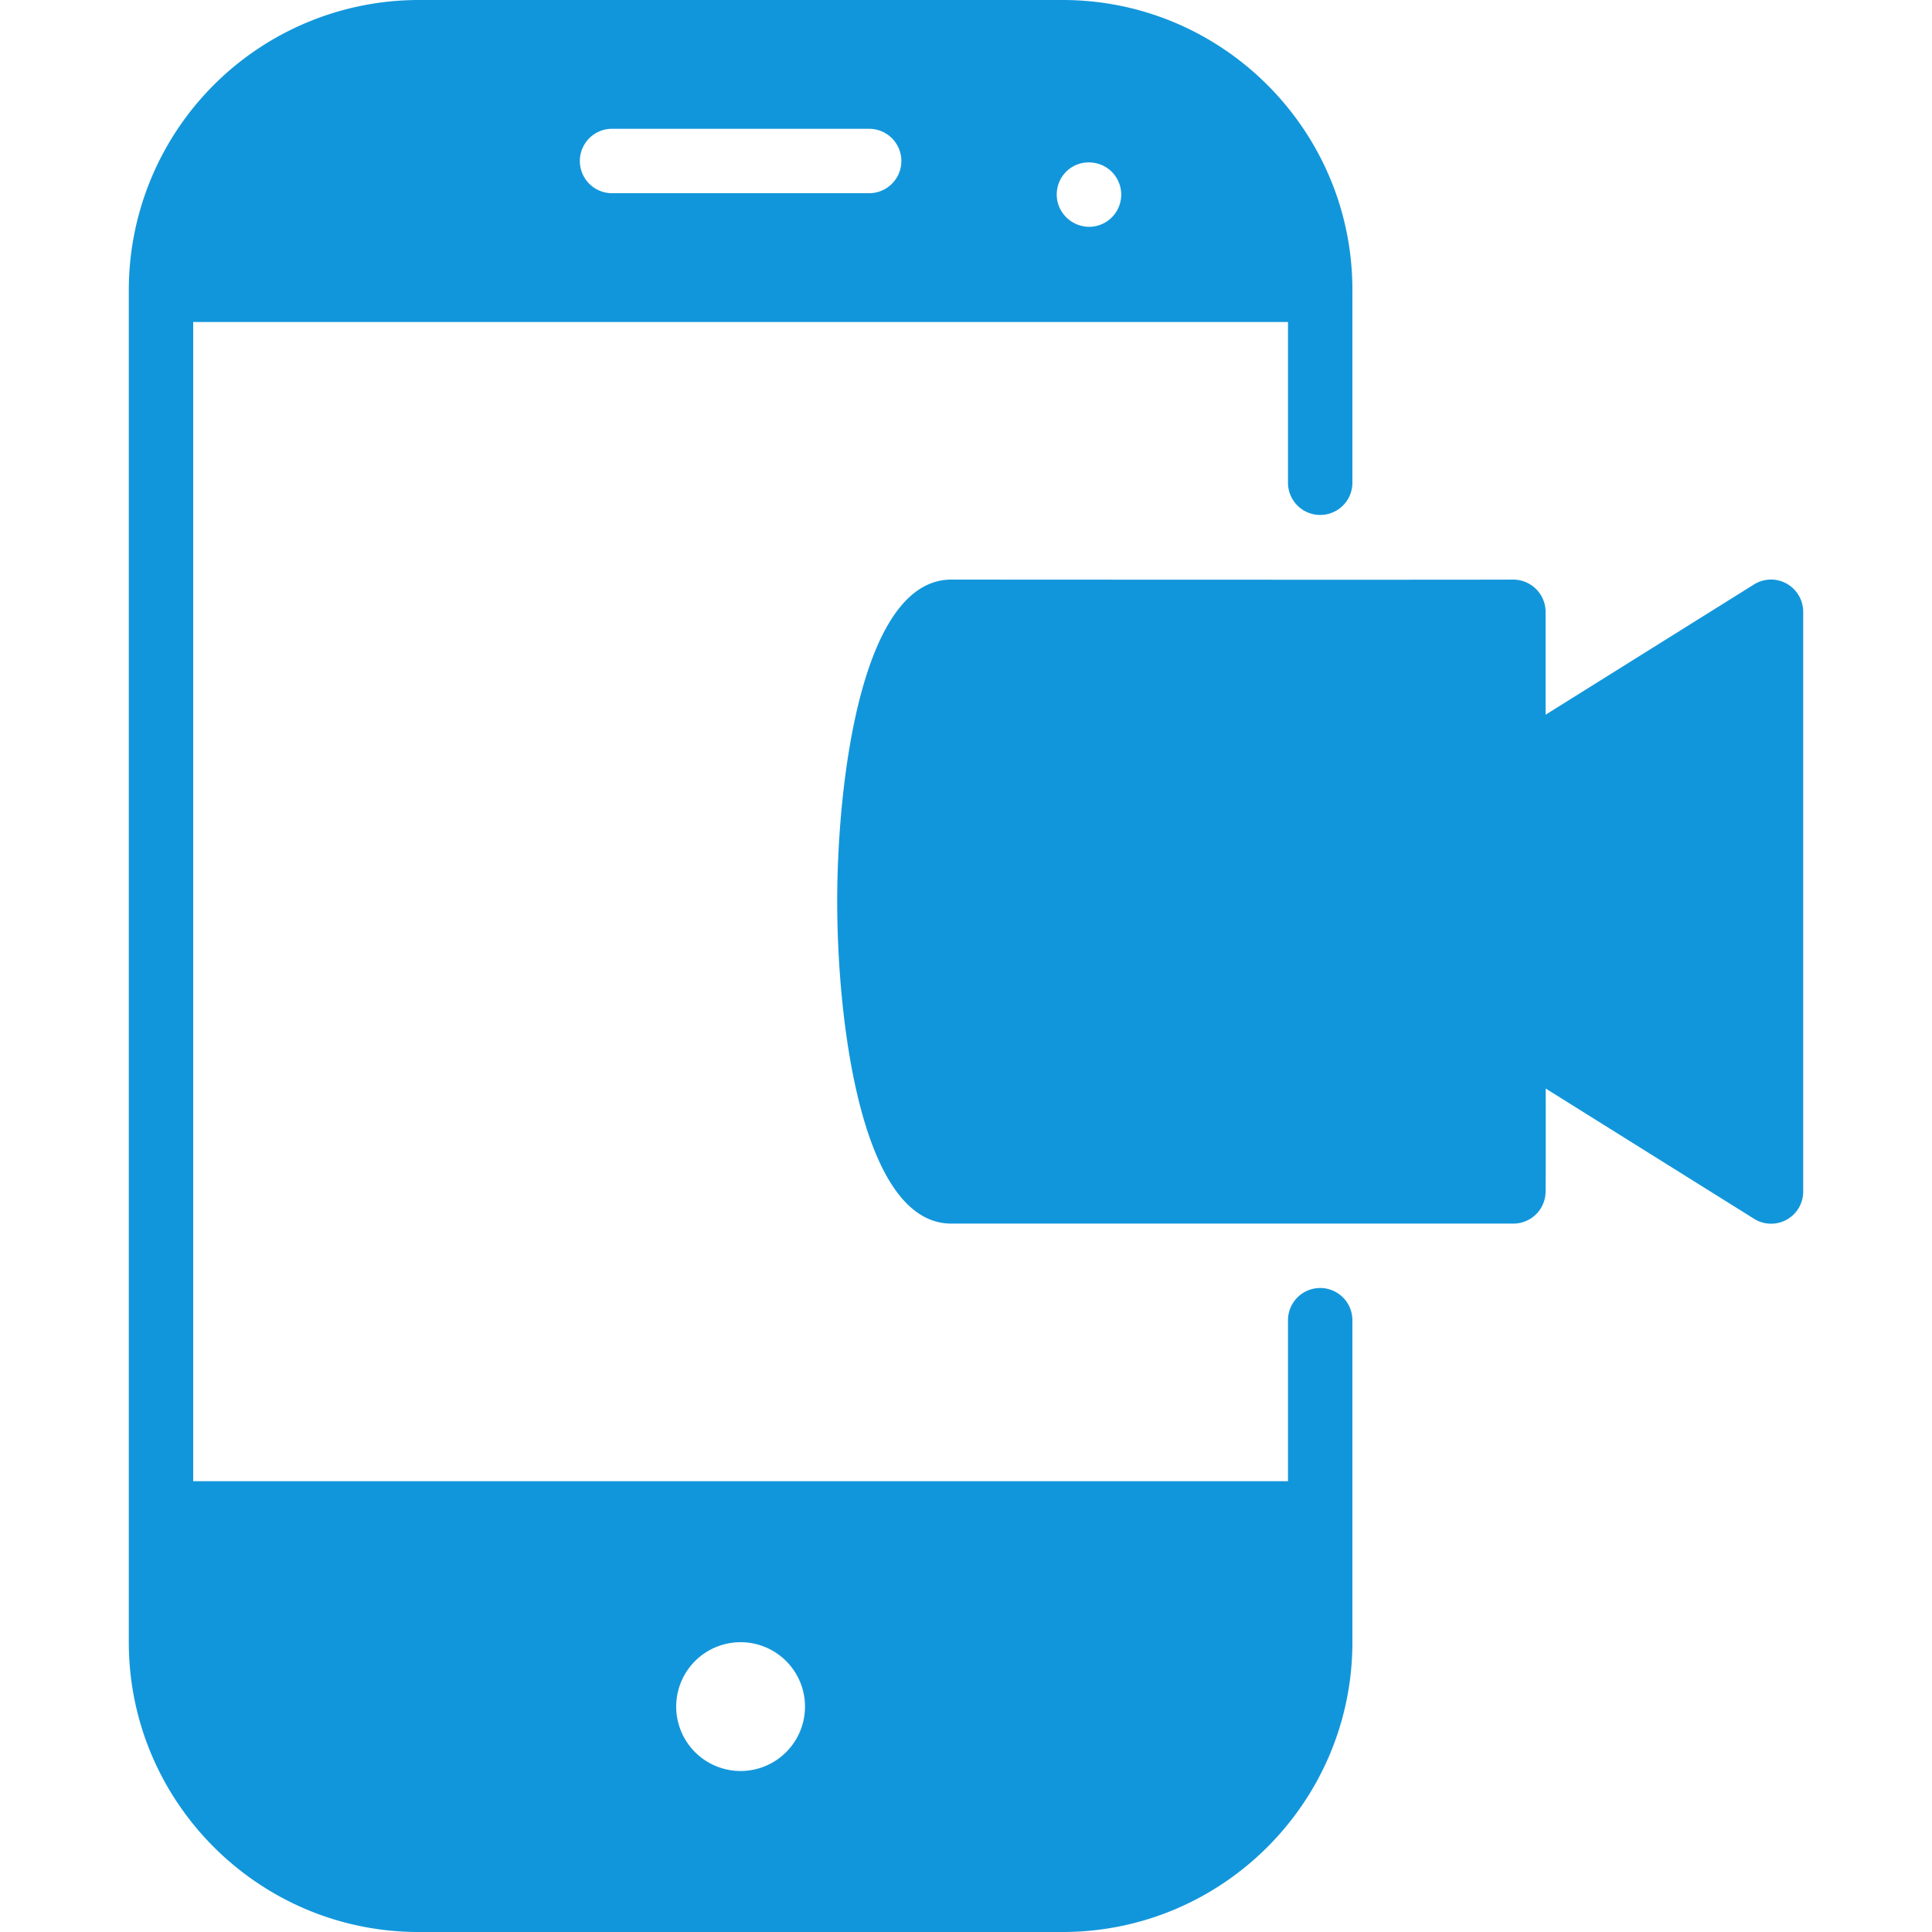 <?xml version="1.0" standalone="no"?><!DOCTYPE svg PUBLIC "-//W3C//DTD SVG 1.1//EN" "http://www.w3.org/Graphics/SVG/1.1/DTD/svg11.dtd"><svg t="1736013460617" class="icon" viewBox="0 0 1024 1024" version="1.1" xmlns="http://www.w3.org/2000/svg" p-id="47224" xmlns:xlink="http://www.w3.org/1999/xlink" width="64" height="64"><path d="M699.733 682.667a17.067 17.067 0 0 0-17.067 17.067V785.067H102.4V170.667h580.267v85.333a17.067 17.067 0 0 0 34.133 0v-102.4C716.8 68.915 647.885 0 563.2 0h-341.333A153.771 153.771 0 0 0 68.267 153.6v716.8C68.267 955.085 137.182 1024 221.867 1024h341.333c84.685 0 153.6-68.915 153.6-153.6v-170.667a17.067 17.067 0 0 0-17.067-17.067zM576.99 86.084h0.341a17.067 17.067 0 0 1 0 34.133c-9.387 0-17.237-7.646-17.237-17.067s7.475-17.067 16.896-17.067zM324.267 68.267h136.533a17.067 17.067 0 0 1 0 34.133h-136.533a17.067 17.067 0 0 1 0-34.133z m68.267 870.4a34.133 34.133 0 1 1 0-68.267 34.133 34.133 0 0 1 0 68.267zM946.927 309.316a16.998 16.998 0 0 0-17.306 0.478L819.2 378.812V324.267a17.169 17.169 0 0 0-17.067-17.067h-0.137c-29.082 0.171-297.779 0-297.779 0C456.465 307.2 443.733 414.515 443.733 477.867s12.732 170.667 60.484 170.667H802.133a17.067 17.067 0 0 0 17.067-16.828c0.102-7.953 0.102-33.553 0.068-54.75l110.353 68.983A16.998 16.998 0 0 0 955.733 631.467v-307.2a17.135 17.135 0 0 0-8.806-14.95z" fill="#1296db" p-id="47225"></path></svg>